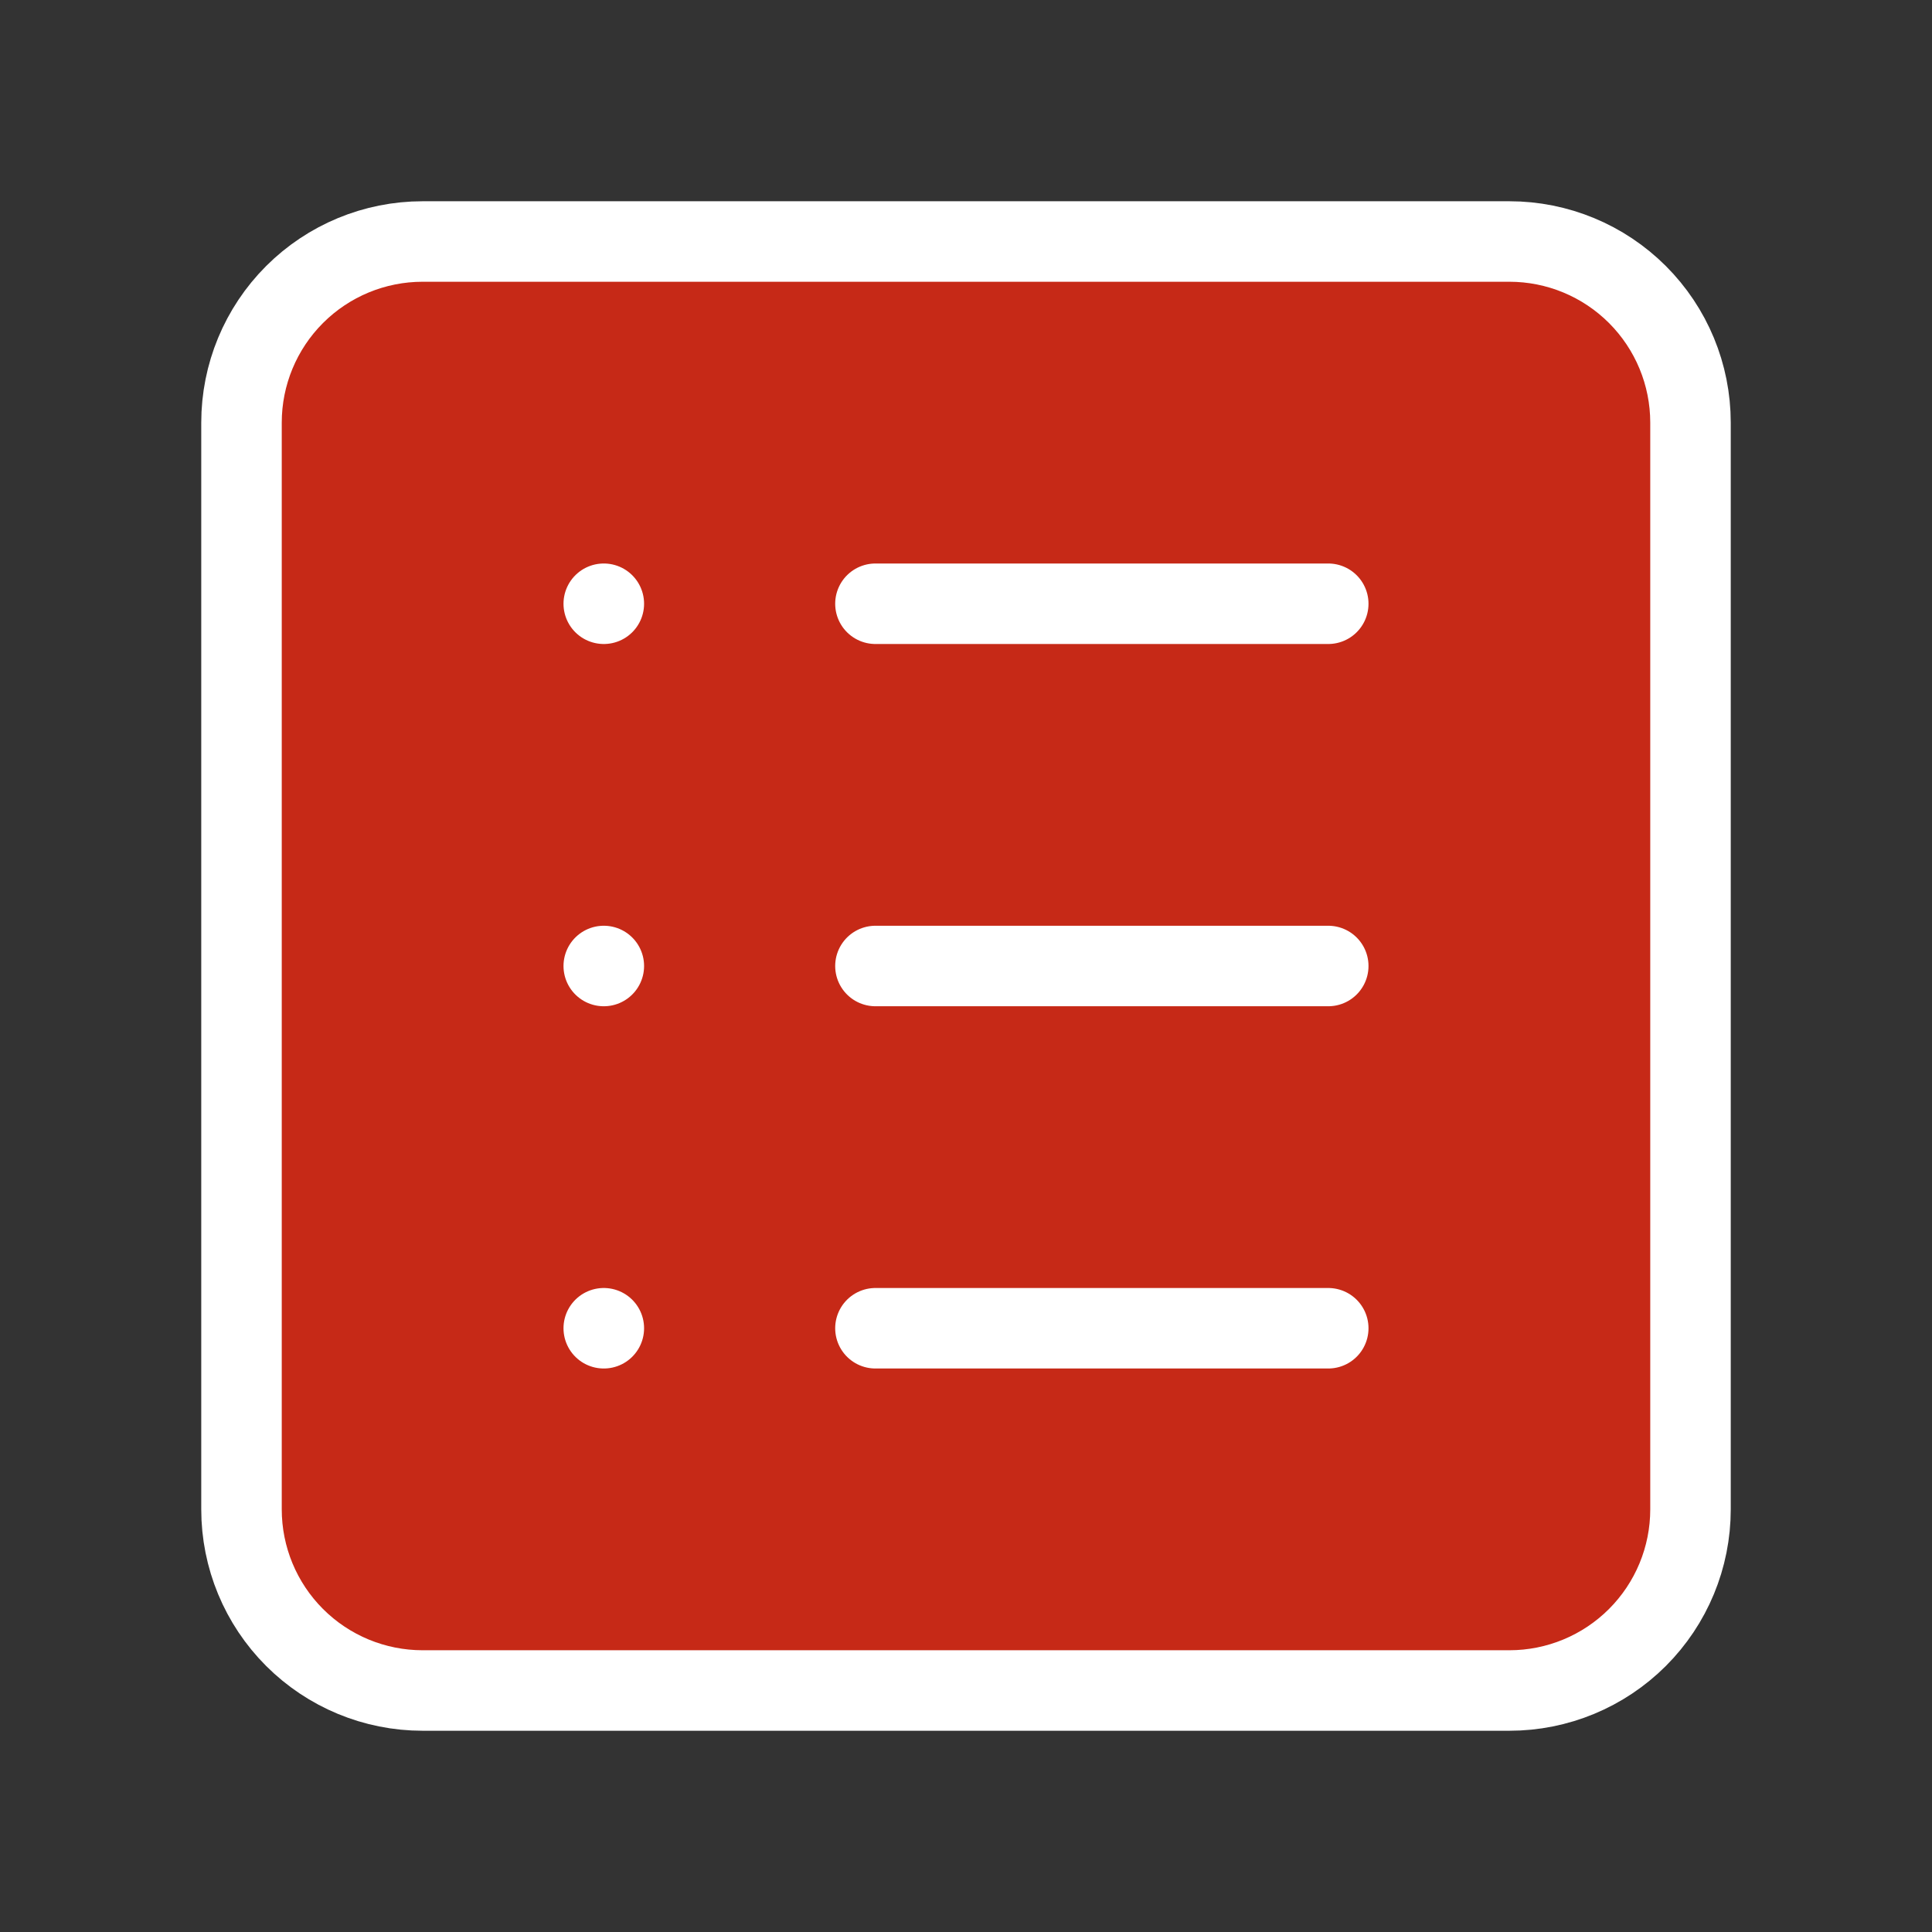 <svg width="24" height="24" viewBox="0 0 24 24" fill="none" xmlns="http://www.w3.org/2000/svg">
<rect x="0" y="0" width="24" height="24" fill="#333333" stroke="none"/>
<g id="majesticons:list-box-line">
<g id="Vector">
<path d="M10.875 7.5H16.5H10.875ZM16.5 12H10.875H16.5ZM16.5 16.5H10.875H16.5ZM5.25 21H18.75C19.347 21 19.919 20.763 20.341 20.341C20.763 19.919 21 19.347 21 18.75V5.25C21 4.653 20.763 4.081 20.341 3.659C19.919 3.237 19.347 3 18.75 3H5.25C4.653 3 4.081 3.237 3.659 3.659C3.237 4.081 3 4.653 3 5.25V18.75C3 19.347 3.237 19.919 3.659 20.341C4.081 20.763 4.653 21 5.25 21ZM7.5 7.5H7.501H7.5ZM7.5 12H7.501H7.5ZM7.5 16.5H7.501H7.5Z" fill="#C62917"/>
<path d="M10.875 7.5H16.5M16.5 12H10.875M16.5 16.5H10.875M7.5 7.5H7.501M7.5 12H7.501M7.5 16.5H7.501M5.25 21H18.75C19.347 21 19.919 20.763 20.341 20.341C20.763 19.919 21 19.347 21 18.75V5.25C21 4.653 20.763 4.081 20.341 3.659C19.919 3.237 19.347 3 18.75 3H5.25C4.653 3 4.081 3.237 3.659 3.659C3.237 4.081 3 4.653 3 5.25V18.75C3 19.347 3.237 19.919 3.659 20.341C4.081 20.763 4.653 21 5.25 21Z" stroke="white" stroke-linecap="round" stroke-linejoin="round"/>
</g>
</g>
</svg>
